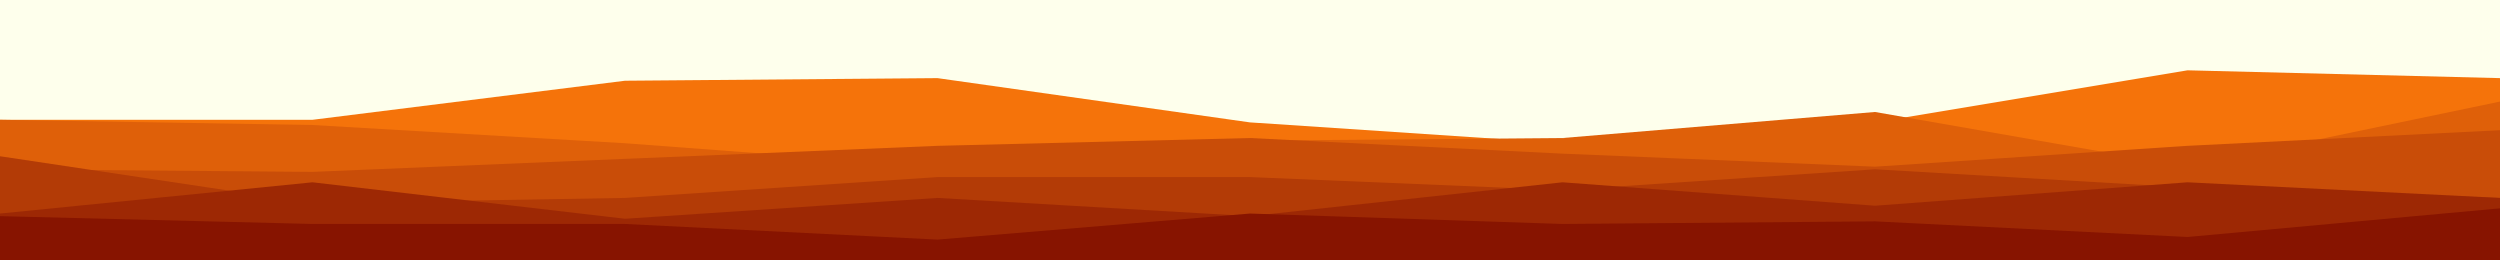 <svg id="visual" viewBox="0 0 960 100" width="960" height="100" xmlns="http://www.w3.org/2000/svg" xmlns:xlink="http://www.w3.org/1999/xlink" version="1.1"><rect x="0" y="0" width="960" height="100" fill="#feffec"></rect><path d="M0 46L120 46L240 31L360 30L480 47L600 55L720 47L840 27L960 30L960 101L840 101L720 101L600 101L480 101L360 101L240 101L120 101L0 101Z" fill="#f5730a"></path><path d="M0 46L120 48L240 55L360 64L480 54L600 53L720 43L840 64L960 39L960 101L840 101L720 101L600 101L480 101L360 101L240 101L120 101L0 101Z" fill="#df6009"></path><path d="M0 65L120 66L240 61L360 56L480 53L600 59L720 64L840 56L960 50L960 101L840 101L720 101L600 101L480 101L360 101L240 101L120 101L0 101Z" fill="#c94d08"></path><path d="M0 60L120 78L240 76L360 68L480 68L600 73L720 65L840 72L960 76L960 101L840 101L720 101L600 101L480 101L360 101L240 101L120 101L0 101Z" fill="#b33b06"></path><path d="M0 82L120 70L240 84L360 76L480 83L600 70L720 79L840 70L960 76L960 101L840 101L720 101L600 101L480 101L360 101L240 101L120 101L0 101Z" fill="#9d2804"></path><path d="M0 83L120 86L240 86L360 92L480 82L600 86L720 85L840 91L960 80L960 101L840 101L720 101L600 101L480 101L360 101L240 101L120 101L0 101Z" fill="#871400"></path></svg>